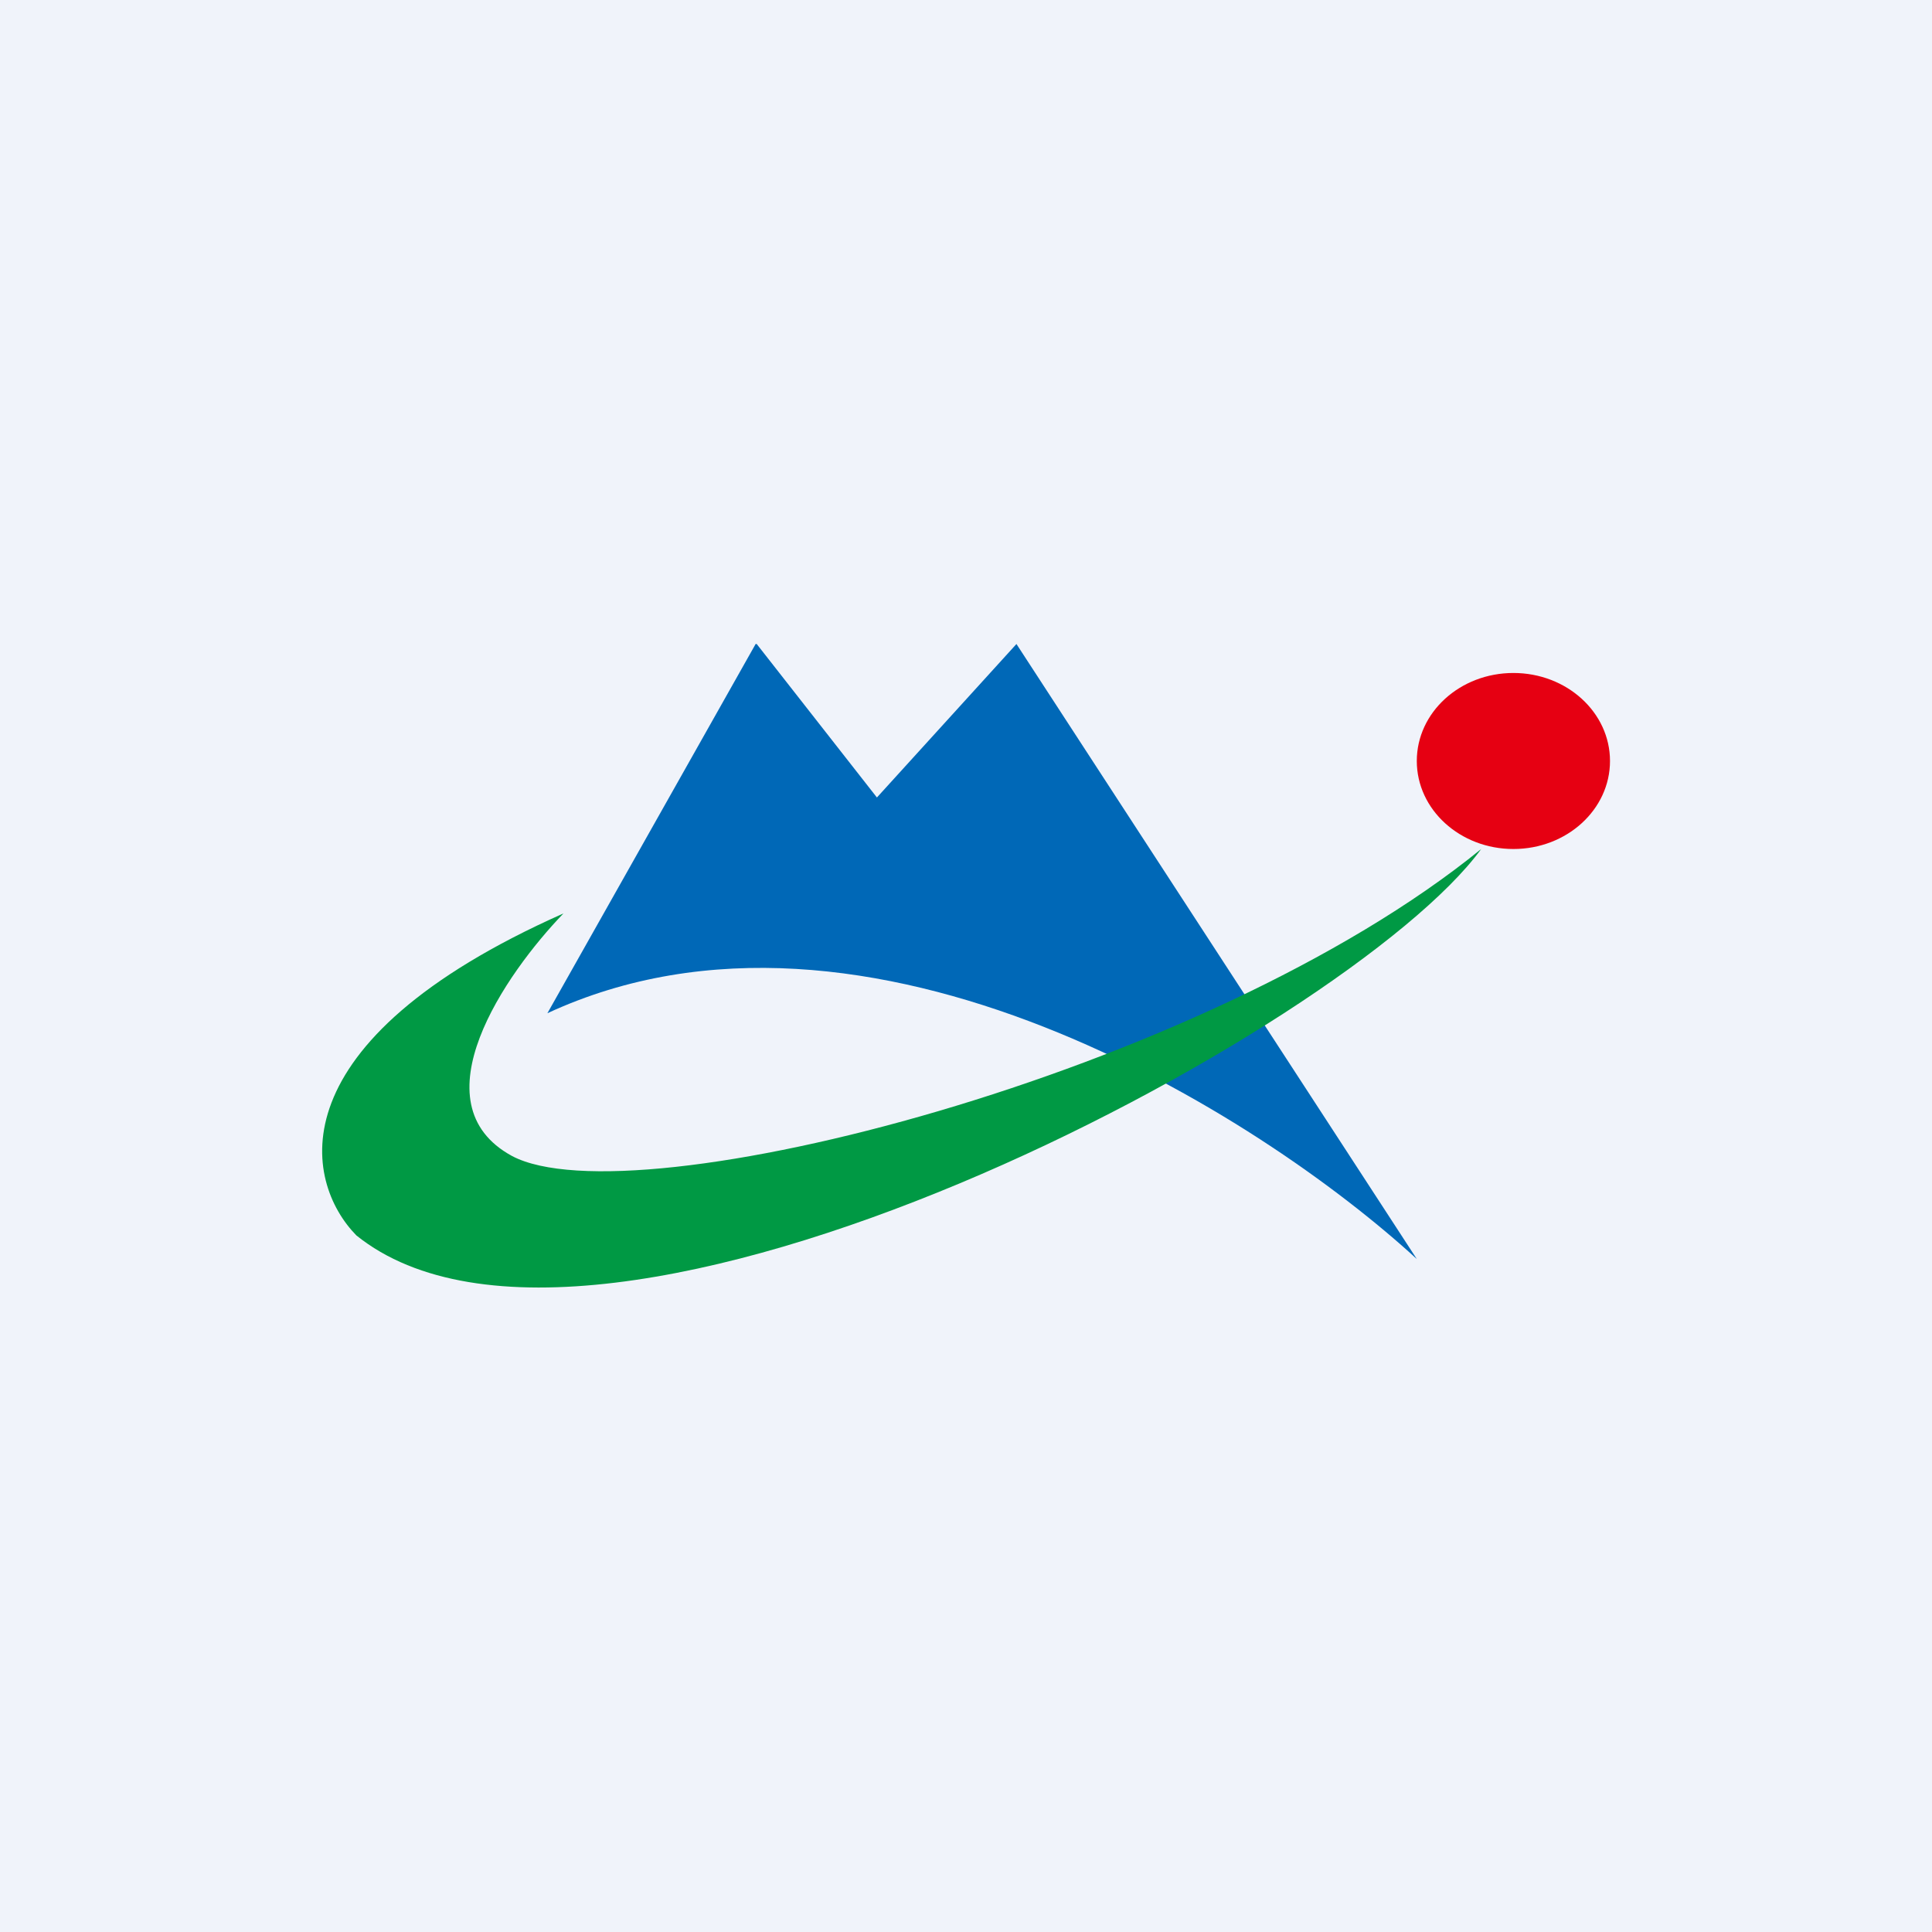 <!-- by TradingView --><svg width="18" height="18" viewBox="0 0 18 18" xmlns="http://www.w3.org/2000/svg"><path fill="#F0F3FA" d="M0 0h18v18H0z"/><path d="M7.04 6 5.1 9.44c2.98-1.38 6.64.95 8.1 2.29L9.47 6l-1.3 1.43L7.05 6Z" fill="#0068B7"/><path d="M4.77 10.77c-.9-.49-.06-1.7.48-2.26-2.7 1.2-2.42 2.5-1.93 3 2.25 1.81 9.24-1.9 10.48-3.6-2.58 2.1-7.9 3.46-9.03 2.86Z" fill="#094"/><ellipse cx="14.1" cy="7.09" rx=".9" ry=".82" fill="#E60012"/></svg>